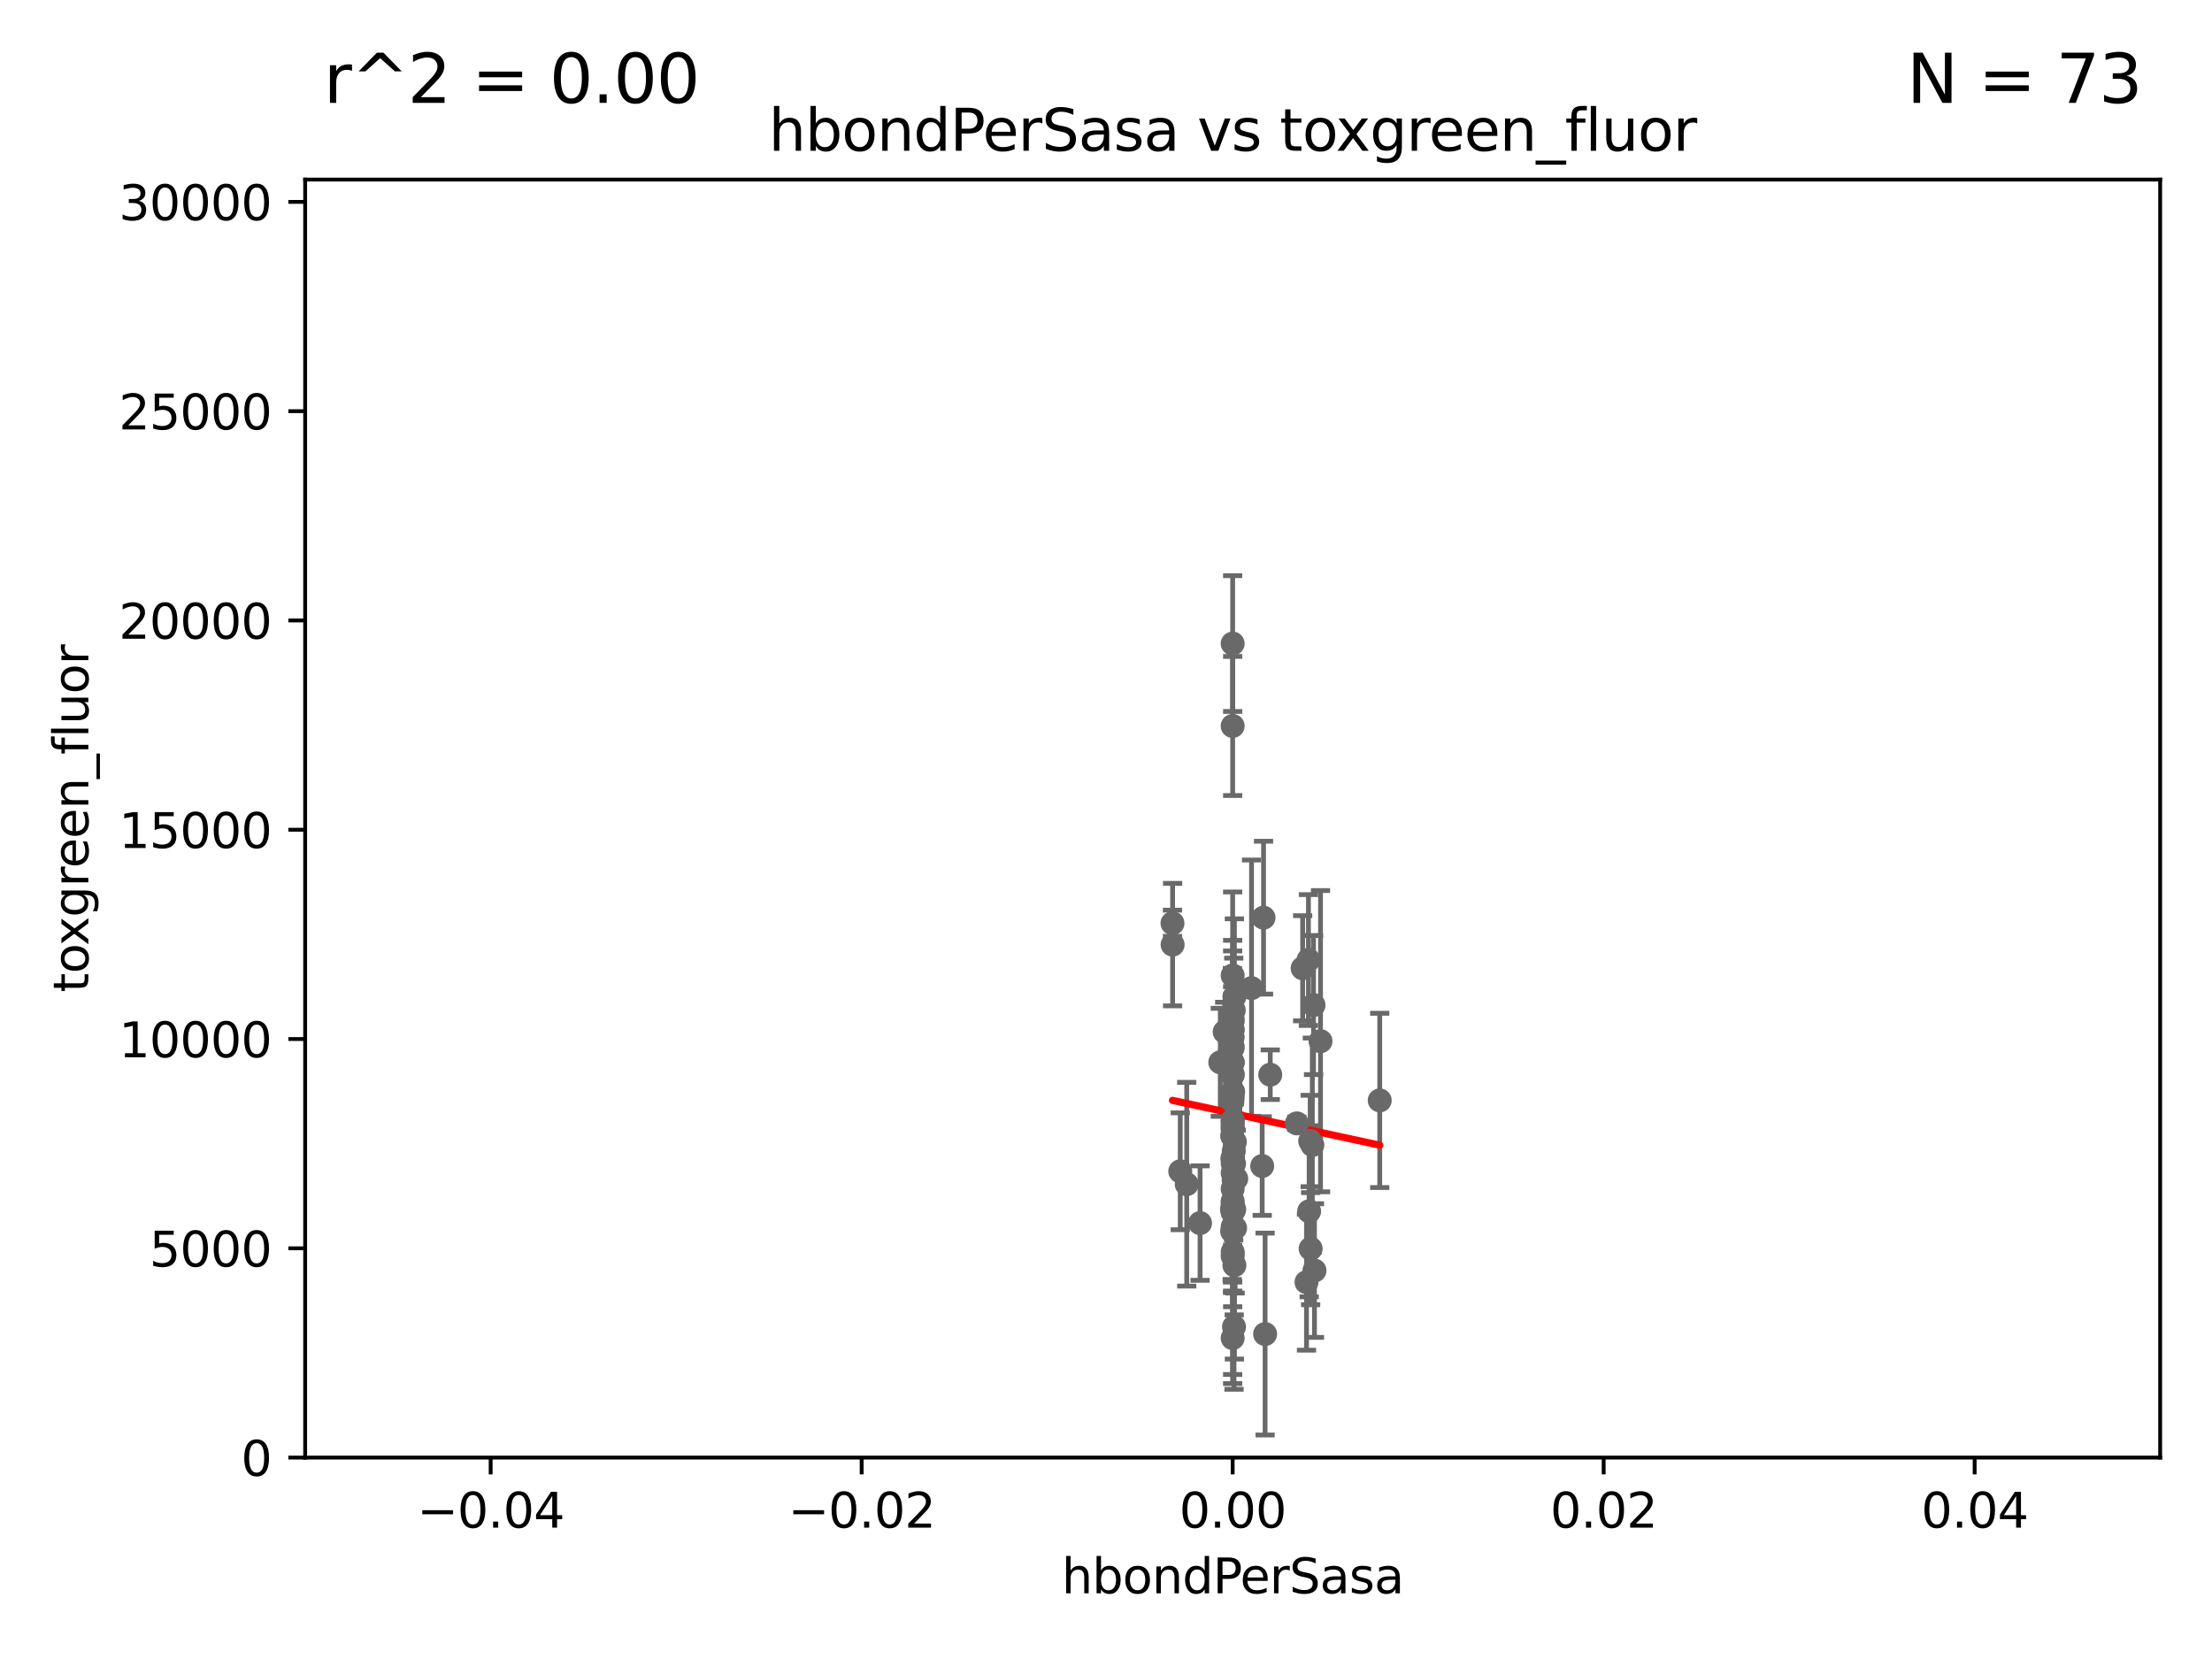 <?xml version="1.0" encoding="utf-8" standalone="no"?>
<!DOCTYPE svg PUBLIC "-//W3C//DTD SVG 1.1//EN"
  "http://www.w3.org/Graphics/SVG/1.1/DTD/svg11.dtd">
<svg xmlns:xlink="http://www.w3.org/1999/xlink" width="460.8pt" height="345.6pt" viewBox="0 0 460.8 345.6" xmlns="http://www.w3.org/2000/svg" version="1.1">
 <defs>
  <style type="text/css">*{stroke-linejoin: round; stroke-linecap: butt}</style>
 </defs>
 <g id="figure_1">
  <g id="patch_1">
   <path d="M 0 345.6 
L 460.8 345.6 
L 460.8 0 
L 0 0 
z
" style="fill: #ffffff"/>
  </g>
  <g id="axes_1">
   <g id="patch_2">
    <path d="M 63.571 303.64 
L 450 303.64 
L 450 37.411 
L 63.571 37.411 
z
" style="fill: #ffffff"/>
   </g>
   <g id="PathCollection_1">
    <defs>
     <path id="m7808842ff4" d="M 0 1.118 
C 0.297 1.118 0.581 1 0.791 0.791 
C 1 0.581 1.118 0.297 1.118 0 
C 1.118 -0.297 1 -0.581 0.791 -0.791 
C 0.581 -1 0.297 -1.118 0 -1.118 
C -0.297 -1.118 -0.581 -1 -0.791 -0.791 
C -1 -0.581 -1.118 -0.297 -1.118 0 
C -1.118 0.297 -1 0.581 -0.791 0.791 
C -0.581 1 -0.297 1.118 0 1.118 
z
" style="stroke: #696969"/>
    </defs>
    <g clip-path="url(#p52dd370d2d)">
     <use xlink:href="#m7808842ff4" x="256.786" y="151.232" style="fill: #696969; stroke: #696969"/>
     <use xlink:href="#m7808842ff4" x="256.786" y="203.203" style="fill: #696969; stroke: #696969"/>
     <use xlink:href="#m7808842ff4" x="256.786" y="134.069" style="fill: #696969; stroke: #696969"/>
     <use xlink:href="#m7808842ff4" x="256.786" y="218.294" style="fill: #696969; stroke: #696969"/>
     <use xlink:href="#m7808842ff4" x="254.208" y="221.302" style="fill: #696969; stroke: #696969"/>
     <use xlink:href="#m7808842ff4" x="255.12" y="214.955" style="fill: #696969; stroke: #696969"/>
     <use xlink:href="#m7808842ff4" x="244.277" y="196.785" style="fill: #696969; stroke: #696969"/>
     <use xlink:href="#m7808842ff4" x="256.759" y="217.949" style="fill: #696969; stroke: #696969"/>
     <use xlink:href="#m7808842ff4" x="257.295" y="255.822" style="fill: #696969; stroke: #696969"/>
     <use xlink:href="#m7808842ff4" x="260.717" y="205.847" style="fill: #696969; stroke: #696969"/>
     <use xlink:href="#m7808842ff4" x="262.938" y="242.906" style="fill: #696969; stroke: #696969"/>
     <use xlink:href="#m7808842ff4" x="247.216" y="246.695" style="fill: #696969; stroke: #696969"/>
     <use xlink:href="#m7808842ff4" x="256.786" y="244.335" style="fill: #696969; stroke: #696969"/>
     <use xlink:href="#m7808842ff4" x="256.786" y="223.943" style="fill: #696969; stroke: #696969"/>
     <use xlink:href="#m7808842ff4" x="272.571" y="199.99" style="fill: #696969; stroke: #696969"/>
     <use xlink:href="#m7808842ff4" x="256.786" y="223.744" style="fill: #696969; stroke: #696969"/>
     <use xlink:href="#m7808842ff4" x="256.786" y="241.295" style="fill: #696969; stroke: #696969"/>
     <use xlink:href="#m7808842ff4" x="256.786" y="250.242" style="fill: #696969; stroke: #696969"/>
     <use xlink:href="#m7808842ff4" x="275.089" y="216.898" style="fill: #696969; stroke: #696969"/>
     <use xlink:href="#m7808842ff4" x="271.367" y="201.708" style="fill: #696969; stroke: #696969"/>
     <use xlink:href="#m7808842ff4" x="256.786" y="241.153" style="fill: #696969; stroke: #696969"/>
     <use xlink:href="#m7808842ff4" x="256.786" y="234.252" style="fill: #696969; stroke: #696969"/>
     <use xlink:href="#m7808842ff4" x="257.144" y="207.655" style="fill: #696969; stroke: #696969"/>
     <use xlink:href="#m7808842ff4" x="263.544" y="277.908" style="fill: #696969; stroke: #696969"/>
     <use xlink:href="#m7808842ff4" x="244.248" y="192.325" style="fill: #696969; stroke: #696969"/>
     <use xlink:href="#m7808842ff4" x="257.01" y="210.46" style="fill: #696969; stroke: #696969"/>
     <use xlink:href="#m7808842ff4" x="245.868" y="244.005" style="fill: #696969; stroke: #696969"/>
     <use xlink:href="#m7808842ff4" x="256.786" y="234.837" style="fill: #696969; stroke: #696969"/>
     <use xlink:href="#m7808842ff4" x="256.786" y="233.626" style="fill: #696969; stroke: #696969"/>
     <use xlink:href="#m7808842ff4" x="272.932" y="237.687" style="fill: #696969; stroke: #696969"/>
     <use xlink:href="#m7808842ff4" x="256.786" y="221.274" style="fill: #696969; stroke: #696969"/>
     <use xlink:href="#m7808842ff4" x="256.786" y="255.569" style="fill: #696969; stroke: #696969"/>
     <use xlink:href="#m7808842ff4" x="256.786" y="233.389" style="fill: #696969; stroke: #696969"/>
     <use xlink:href="#m7808842ff4" x="257.241" y="237.867" style="fill: #696969; stroke: #696969"/>
     <use xlink:href="#m7808842ff4" x="257.07" y="242.431" style="fill: #696969; stroke: #696969"/>
     <use xlink:href="#m7808842ff4" x="273.384" y="238.528" style="fill: #696969; stroke: #696969"/>
     <use xlink:href="#m7808842ff4" x="272.719" y="252.334" style="fill: #696969; stroke: #696969"/>
     <use xlink:href="#m7808842ff4" x="257.53" y="245.538" style="fill: #696969; stroke: #696969"/>
     <use xlink:href="#m7808842ff4" x="249.994" y="254.792" style="fill: #696969; stroke: #696969"/>
     <use xlink:href="#m7808842ff4" x="256.786" y="261.676" style="fill: #696969; stroke: #696969"/>
     <use xlink:href="#m7808842ff4" x="256.786" y="228.568" style="fill: #696969; stroke: #696969"/>
     <use xlink:href="#m7808842ff4" x="256.729" y="229.372" style="fill: #696969; stroke: #696969"/>
     <use xlink:href="#m7808842ff4" x="256.786" y="235.214" style="fill: #696969; stroke: #696969"/>
     <use xlink:href="#m7808842ff4" x="273.632" y="209.37" style="fill: #696969; stroke: #696969"/>
     <use xlink:href="#m7808842ff4" x="256.786" y="252.559" style="fill: #696969; stroke: #696969"/>
     <use xlink:href="#m7808842ff4" x="273.031" y="260.121" style="fill: #696969; stroke: #696969"/>
     <use xlink:href="#m7808842ff4" x="256.786" y="250.734" style="fill: #696969; stroke: #696969"/>
     <use xlink:href="#m7808842ff4" x="270.152" y="234.023" style="fill: #696969; stroke: #696969"/>
     <use xlink:href="#m7808842ff4" x="263.217" y="191.167" style="fill: #696969; stroke: #696969"/>
     <use xlink:href="#m7808842ff4" x="287.423" y="229.236" style="fill: #696969; stroke: #696969"/>
     <use xlink:href="#m7808842ff4" x="257.113" y="251.951" style="fill: #696969; stroke: #696969"/>
     <use xlink:href="#m7808842ff4" x="256.681" y="236.641" style="fill: #696969; stroke: #696969"/>
     <use xlink:href="#m7808842ff4" x="264.617" y="223.883" style="fill: #696969; stroke: #696969"/>
     <use xlink:href="#m7808842ff4" x="256.641" y="251.882" style="fill: #696969; stroke: #696969"/>
     <use xlink:href="#m7808842ff4" x="256.786" y="241.561" style="fill: #696969; stroke: #696969"/>
     <use xlink:href="#m7808842ff4" x="256.786" y="212.307" style="fill: #696969; stroke: #696969"/>
     <use xlink:href="#m7808842ff4" x="257.025" y="239.775" style="fill: #696969; stroke: #696969"/>
     <use xlink:href="#m7808842ff4" x="256.676" y="256.495" style="fill: #696969; stroke: #696969"/>
     <use xlink:href="#m7808842ff4" x="256.786" y="216.068" style="fill: #696969; stroke: #696969"/>
     <use xlink:href="#m7808842ff4" x="256.886" y="227.421" style="fill: #696969; stroke: #696969"/>
     <use xlink:href="#m7808842ff4" x="256.786" y="260.808" style="fill: #696969; stroke: #696969"/>
     <use xlink:href="#m7808842ff4" x="256.786" y="242.321" style="fill: #696969; stroke: #696969"/>
     <use xlink:href="#m7808842ff4" x="256.786" y="214.428" style="fill: #696969; stroke: #696969"/>
     <use xlink:href="#m7808842ff4" x="257.146" y="263.581" style="fill: #696969; stroke: #696969"/>
     <use xlink:href="#m7808842ff4" x="272.168" y="267.095" style="fill: #696969; stroke: #696969"/>
     <use xlink:href="#m7808842ff4" x="256.632" y="228.822" style="fill: #696969; stroke: #696969"/>
     <use xlink:href="#m7808842ff4" x="273.829" y="264.679" style="fill: #696969; stroke: #696969"/>
     <use xlink:href="#m7808842ff4" x="256.996" y="245.814" style="fill: #696969; stroke: #696969"/>
     <use xlink:href="#m7808842ff4" x="256.786" y="221.4" style="fill: #696969; stroke: #696969"/>
     <use xlink:href="#m7808842ff4" x="256.786" y="212.745" style="fill: #696969; stroke: #696969"/>
     <use xlink:href="#m7808842ff4" x="256.786" y="278.747" style="fill: #696969; stroke: #696969"/>
     <use xlink:href="#m7808842ff4" x="257.068" y="276.403" style="fill: #696969; stroke: #696969"/>
     <use xlink:href="#m7808842ff4" x="256.786" y="247.657" style="fill: #696969; stroke: #696969"/>
    </g>
   </g>
   <g id="matplotlib.axis_1">
    <g id="xtick_1">
     <g id="line2d_1">
      <defs>
       <path id="m43ef8899cb" d="M 0 0 
L 0 3.5 
" style="stroke: #000000; stroke-width: 0.8"/>
      </defs>
      <g>
       <use xlink:href="#m43ef8899cb" x="102.214" y="303.64" style="stroke: #000000; stroke-width: 0.8"/>
      </g>
     </g>
     <g id="text_1">
      <!-- −0.04 -->
      <g transform="translate(86.891 318.238)scale(0.1 -0.1)">
       <defs>
        <path id="DejaVuSans-2212" d="M 678 2272 
L 4684 2272 
L 4684 1741 
L 678 1741 
L 678 2272 
z
" transform="scale(0.016)"/>
        <path id="DejaVuSans-30" d="M 2034 4250 
Q 1547 4250 1301 3770 
Q 1056 3291 1056 2328 
Q 1056 1369 1301 889 
Q 1547 409 2034 409 
Q 2525 409 2770 889 
Q 3016 1369 3016 2328 
Q 3016 3291 2770 3770 
Q 2525 4250 2034 4250 
z
M 2034 4750 
Q 2819 4750 3233 4129 
Q 3647 3509 3647 2328 
Q 3647 1150 3233 529 
Q 2819 -91 2034 -91 
Q 1250 -91 836 529 
Q 422 1150 422 2328 
Q 422 3509 836 4129 
Q 1250 4750 2034 4750 
z
" transform="scale(0.016)"/>
        <path id="DejaVuSans-2e" d="M 684 794 
L 1344 794 
L 1344 0 
L 684 0 
L 684 794 
z
" transform="scale(0.016)"/>
        <path id="DejaVuSans-34" d="M 2419 4116 
L 825 1625 
L 2419 1625 
L 2419 4116 
z
M 2253 4666 
L 3047 4666 
L 3047 1625 
L 3713 1625 
L 3713 1100 
L 3047 1100 
L 3047 0 
L 2419 0 
L 2419 1100 
L 313 1100 
L 313 1709 
L 2253 4666 
z
" transform="scale(0.016)"/>
       </defs>
       <use xlink:href="#DejaVuSans-2212"/>
       <use xlink:href="#DejaVuSans-30" x="83.789"/>
       <use xlink:href="#DejaVuSans-2e" x="147.412"/>
       <use xlink:href="#DejaVuSans-30" x="179.199"/>
       <use xlink:href="#DejaVuSans-34" x="242.822"/>
      </g>
     </g>
    </g>
    <g id="xtick_2">
     <g id="line2d_2">
      <g>
       <use xlink:href="#m43ef8899cb" x="179.5" y="303.64" style="stroke: #000000; stroke-width: 0.8"/>
      </g>
     </g>
     <g id="text_2">
      <!-- −0.02 -->
      <g transform="translate(164.177 318.238)scale(0.1 -0.1)">
       <defs>
        <path id="DejaVuSans-32" d="M 1228 531 
L 3431 531 
L 3431 0 
L 469 0 
L 469 531 
Q 828 903 1448 1529 
Q 2069 2156 2228 2338 
Q 2531 2678 2651 2914 
Q 2772 3150 2772 3378 
Q 2772 3750 2511 3984 
Q 2250 4219 1831 4219 
Q 1534 4219 1204 4116 
Q 875 4013 500 3803 
L 500 4441 
Q 881 4594 1212 4672 
Q 1544 4750 1819 4750 
Q 2544 4750 2975 4387 
Q 3406 4025 3406 3419 
Q 3406 3131 3298 2873 
Q 3191 2616 2906 2266 
Q 2828 2175 2409 1742 
Q 1991 1309 1228 531 
z
" transform="scale(0.016)"/>
       </defs>
       <use xlink:href="#DejaVuSans-2212"/>
       <use xlink:href="#DejaVuSans-30" x="83.789"/>
       <use xlink:href="#DejaVuSans-2e" x="147.412"/>
       <use xlink:href="#DejaVuSans-30" x="179.199"/>
       <use xlink:href="#DejaVuSans-32" x="242.822"/>
      </g>
     </g>
    </g>
    <g id="xtick_3">
     <g id="line2d_3">
      <g>
       <use xlink:href="#m43ef8899cb" x="256.786" y="303.64" style="stroke: #000000; stroke-width: 0.8"/>
      </g>
     </g>
     <g id="text_3">
      <!-- 0.00 -->
      <g transform="translate(245.653 318.238)scale(0.1 -0.1)">
       <use xlink:href="#DejaVuSans-30"/>
       <use xlink:href="#DejaVuSans-2e" x="63.623"/>
       <use xlink:href="#DejaVuSans-30" x="95.41"/>
       <use xlink:href="#DejaVuSans-30" x="159.033"/>
      </g>
     </g>
    </g>
    <g id="xtick_4">
     <g id="line2d_4">
      <g>
       <use xlink:href="#m43ef8899cb" x="334.071" y="303.64" style="stroke: #000000; stroke-width: 0.8"/>
      </g>
     </g>
     <g id="text_4">
      <!-- 0.02 -->
      <g transform="translate(322.939 318.238)scale(0.1 -0.1)">
       <use xlink:href="#DejaVuSans-30"/>
       <use xlink:href="#DejaVuSans-2e" x="63.623"/>
       <use xlink:href="#DejaVuSans-30" x="95.41"/>
       <use xlink:href="#DejaVuSans-32" x="159.033"/>
      </g>
     </g>
    </g>
    <g id="xtick_5">
     <g id="line2d_5">
      <g>
       <use xlink:href="#m43ef8899cb" x="411.357" y="303.64" style="stroke: #000000; stroke-width: 0.8"/>
      </g>
     </g>
     <g id="text_5">
      <!-- 0.04 -->
      <g transform="translate(400.224 318.238)scale(0.1 -0.1)">
       <use xlink:href="#DejaVuSans-30"/>
       <use xlink:href="#DejaVuSans-2e" x="63.623"/>
       <use xlink:href="#DejaVuSans-30" x="95.41"/>
       <use xlink:href="#DejaVuSans-34" x="159.033"/>
      </g>
     </g>
    </g>
    <g id="text_6">
     <!-- hbondPerSasa -->
     <g transform="translate(221.168 331.917)scale(0.1 -0.1)">
      <defs>
       <path id="DejaVuSans-68" d="M 3513 2113 
L 3513 0 
L 2938 0 
L 2938 2094 
Q 2938 2591 2744 2837 
Q 2550 3084 2163 3084 
Q 1697 3084 1428 2787 
Q 1159 2491 1159 1978 
L 1159 0 
L 581 0 
L 581 4863 
L 1159 4863 
L 1159 2956 
Q 1366 3272 1645 3428 
Q 1925 3584 2291 3584 
Q 2894 3584 3203 3211 
Q 3513 2838 3513 2113 
z
" transform="scale(0.016)"/>
       <path id="DejaVuSans-62" d="M 3116 1747 
Q 3116 2381 2855 2742 
Q 2594 3103 2138 3103 
Q 1681 3103 1420 2742 
Q 1159 2381 1159 1747 
Q 1159 1113 1420 752 
Q 1681 391 2138 391 
Q 2594 391 2855 752 
Q 3116 1113 3116 1747 
z
M 1159 2969 
Q 1341 3281 1617 3432 
Q 1894 3584 2278 3584 
Q 2916 3584 3314 3078 
Q 3713 2572 3713 1747 
Q 3713 922 3314 415 
Q 2916 -91 2278 -91 
Q 1894 -91 1617 61 
Q 1341 213 1159 525 
L 1159 0 
L 581 0 
L 581 4863 
L 1159 4863 
L 1159 2969 
z
" transform="scale(0.016)"/>
       <path id="DejaVuSans-6f" d="M 1959 3097 
Q 1497 3097 1228 2736 
Q 959 2375 959 1747 
Q 959 1119 1226 758 
Q 1494 397 1959 397 
Q 2419 397 2687 759 
Q 2956 1122 2956 1747 
Q 2956 2369 2687 2733 
Q 2419 3097 1959 3097 
z
M 1959 3584 
Q 2709 3584 3137 3096 
Q 3566 2609 3566 1747 
Q 3566 888 3137 398 
Q 2709 -91 1959 -91 
Q 1206 -91 779 398 
Q 353 888 353 1747 
Q 353 2609 779 3096 
Q 1206 3584 1959 3584 
z
" transform="scale(0.016)"/>
       <path id="DejaVuSans-6e" d="M 3513 2113 
L 3513 0 
L 2938 0 
L 2938 2094 
Q 2938 2591 2744 2837 
Q 2550 3084 2163 3084 
Q 1697 3084 1428 2787 
Q 1159 2491 1159 1978 
L 1159 0 
L 581 0 
L 581 3500 
L 1159 3500 
L 1159 2956 
Q 1366 3272 1645 3428 
Q 1925 3584 2291 3584 
Q 2894 3584 3203 3211 
Q 3513 2838 3513 2113 
z
" transform="scale(0.016)"/>
       <path id="DejaVuSans-64" d="M 2906 2969 
L 2906 4863 
L 3481 4863 
L 3481 0 
L 2906 0 
L 2906 525 
Q 2725 213 2448 61 
Q 2172 -91 1784 -91 
Q 1150 -91 751 415 
Q 353 922 353 1747 
Q 353 2572 751 3078 
Q 1150 3584 1784 3584 
Q 2172 3584 2448 3432 
Q 2725 3281 2906 2969 
z
M 947 1747 
Q 947 1113 1208 752 
Q 1469 391 1925 391 
Q 2381 391 2643 752 
Q 2906 1113 2906 1747 
Q 2906 2381 2643 2742 
Q 2381 3103 1925 3103 
Q 1469 3103 1208 2742 
Q 947 2381 947 1747 
z
" transform="scale(0.016)"/>
       <path id="DejaVuSans-50" d="M 1259 4147 
L 1259 2394 
L 2053 2394 
Q 2494 2394 2734 2622 
Q 2975 2850 2975 3272 
Q 2975 3691 2734 3919 
Q 2494 4147 2053 4147 
L 1259 4147 
z
M 628 4666 
L 2053 4666 
Q 2838 4666 3239 4311 
Q 3641 3956 3641 3272 
Q 3641 2581 3239 2228 
Q 2838 1875 2053 1875 
L 1259 1875 
L 1259 0 
L 628 0 
L 628 4666 
z
" transform="scale(0.016)"/>
       <path id="DejaVuSans-65" d="M 3597 1894 
L 3597 1613 
L 953 1613 
Q 991 1019 1311 708 
Q 1631 397 2203 397 
Q 2534 397 2845 478 
Q 3156 559 3463 722 
L 3463 178 
Q 3153 47 2828 -22 
Q 2503 -91 2169 -91 
Q 1331 -91 842 396 
Q 353 884 353 1716 
Q 353 2575 817 3079 
Q 1281 3584 2069 3584 
Q 2775 3584 3186 3129 
Q 3597 2675 3597 1894 
z
M 3022 2063 
Q 3016 2534 2758 2815 
Q 2500 3097 2075 3097 
Q 1594 3097 1305 2825 
Q 1016 2553 972 2059 
L 3022 2063 
z
" transform="scale(0.016)"/>
       <path id="DejaVuSans-72" d="M 2631 2963 
Q 2534 3019 2420 3045 
Q 2306 3072 2169 3072 
Q 1681 3072 1420 2755 
Q 1159 2438 1159 1844 
L 1159 0 
L 581 0 
L 581 3500 
L 1159 3500 
L 1159 2956 
Q 1341 3275 1631 3429 
Q 1922 3584 2338 3584 
Q 2397 3584 2469 3576 
Q 2541 3569 2628 3553 
L 2631 2963 
z
" transform="scale(0.016)"/>
       <path id="DejaVuSans-53" d="M 3425 4513 
L 3425 3897 
Q 3066 4069 2747 4153 
Q 2428 4238 2131 4238 
Q 1616 4238 1336 4038 
Q 1056 3838 1056 3469 
Q 1056 3159 1242 3001 
Q 1428 2844 1947 2747 
L 2328 2669 
Q 3034 2534 3370 2195 
Q 3706 1856 3706 1288 
Q 3706 609 3251 259 
Q 2797 -91 1919 -91 
Q 1588 -91 1214 -16 
Q 841 59 441 206 
L 441 856 
Q 825 641 1194 531 
Q 1563 422 1919 422 
Q 2459 422 2753 634 
Q 3047 847 3047 1241 
Q 3047 1584 2836 1778 
Q 2625 1972 2144 2069 
L 1759 2144 
Q 1053 2284 737 2584 
Q 422 2884 422 3419 
Q 422 4038 858 4394 
Q 1294 4750 2059 4750 
Q 2388 4750 2728 4690 
Q 3069 4631 3425 4513 
z
" transform="scale(0.016)"/>
       <path id="DejaVuSans-61" d="M 2194 1759 
Q 1497 1759 1228 1600 
Q 959 1441 959 1056 
Q 959 750 1161 570 
Q 1363 391 1709 391 
Q 2188 391 2477 730 
Q 2766 1069 2766 1631 
L 2766 1759 
L 2194 1759 
z
M 3341 1997 
L 3341 0 
L 2766 0 
L 2766 531 
Q 2569 213 2275 61 
Q 1981 -91 1556 -91 
Q 1019 -91 701 211 
Q 384 513 384 1019 
Q 384 1609 779 1909 
Q 1175 2209 1959 2209 
L 2766 2209 
L 2766 2266 
Q 2766 2663 2505 2880 
Q 2244 3097 1772 3097 
Q 1472 3097 1187 3025 
Q 903 2953 641 2809 
L 641 3341 
Q 956 3463 1253 3523 
Q 1550 3584 1831 3584 
Q 2591 3584 2966 3190 
Q 3341 2797 3341 1997 
z
" transform="scale(0.016)"/>
       <path id="DejaVuSans-73" d="M 2834 3397 
L 2834 2853 
Q 2591 2978 2328 3040 
Q 2066 3103 1784 3103 
Q 1356 3103 1142 2972 
Q 928 2841 928 2578 
Q 928 2378 1081 2264 
Q 1234 2150 1697 2047 
L 1894 2003 
Q 2506 1872 2764 1633 
Q 3022 1394 3022 966 
Q 3022 478 2636 193 
Q 2250 -91 1575 -91 
Q 1294 -91 989 -36 
Q 684 19 347 128 
L 347 722 
Q 666 556 975 473 
Q 1284 391 1588 391 
Q 1994 391 2212 530 
Q 2431 669 2431 922 
Q 2431 1156 2273 1281 
Q 2116 1406 1581 1522 
L 1381 1569 
Q 847 1681 609 1914 
Q 372 2147 372 2553 
Q 372 3047 722 3315 
Q 1072 3584 1716 3584 
Q 2034 3584 2315 3537 
Q 2597 3491 2834 3397 
z
" transform="scale(0.016)"/>
      </defs>
      <use xlink:href="#DejaVuSans-68"/>
      <use xlink:href="#DejaVuSans-62" x="63.379"/>
      <use xlink:href="#DejaVuSans-6f" x="126.855"/>
      <use xlink:href="#DejaVuSans-6e" x="188.037"/>
      <use xlink:href="#DejaVuSans-64" x="251.416"/>
      <use xlink:href="#DejaVuSans-50" x="314.893"/>
      <use xlink:href="#DejaVuSans-65" x="371.57"/>
      <use xlink:href="#DejaVuSans-72" x="433.094"/>
      <use xlink:href="#DejaVuSans-53" x="474.207"/>
      <use xlink:href="#DejaVuSans-61" x="537.684"/>
      <use xlink:href="#DejaVuSans-73" x="598.963"/>
      <use xlink:href="#DejaVuSans-61" x="651.062"/>
     </g>
    </g>
   </g>
   <g id="matplotlib.axis_2">
    <g id="ytick_1">
     <g id="line2d_6">
      <defs>
       <path id="m00a1dfbdd5" d="M 0 0 
L -3.5 0 
" style="stroke: #000000; stroke-width: 0.8"/>
      </defs>
      <g>
       <use xlink:href="#m00a1dfbdd5" x="63.571" y="303.64" style="stroke: #000000; stroke-width: 0.8"/>
      </g>
     </g>
     <g id="text_7">
      <!-- 0 -->
      <g transform="translate(50.209 307.439)scale(0.1 -0.1)">
       <use xlink:href="#DejaVuSans-30"/>
      </g>
     </g>
    </g>
    <g id="ytick_2">
     <g id="line2d_7">
      <g>
       <use xlink:href="#m00a1dfbdd5" x="63.571" y="260.043" style="stroke: #000000; stroke-width: 0.8"/>
      </g>
     </g>
     <g id="text_8">
      <!-- 5000 -->
      <g transform="translate(31.121 263.843)scale(0.1 -0.1)">
       <defs>
        <path id="DejaVuSans-35" d="M 691 4666 
L 3169 4666 
L 3169 4134 
L 1269 4134 
L 1269 2991 
Q 1406 3038 1543 3061 
Q 1681 3084 1819 3084 
Q 2600 3084 3056 2656 
Q 3513 2228 3513 1497 
Q 3513 744 3044 326 
Q 2575 -91 1722 -91 
Q 1428 -91 1123 -41 
Q 819 9 494 109 
L 494 744 
Q 775 591 1075 516 
Q 1375 441 1709 441 
Q 2250 441 2565 725 
Q 2881 1009 2881 1497 
Q 2881 1984 2565 2268 
Q 2250 2553 1709 2553 
Q 1456 2553 1204 2497 
Q 953 2441 691 2322 
L 691 4666 
z
" transform="scale(0.016)"/>
       </defs>
       <use xlink:href="#DejaVuSans-35"/>
       <use xlink:href="#DejaVuSans-30" x="63.623"/>
       <use xlink:href="#DejaVuSans-30" x="127.246"/>
       <use xlink:href="#DejaVuSans-30" x="190.869"/>
      </g>
     </g>
    </g>
    <g id="ytick_3">
     <g id="line2d_8">
      <g>
       <use xlink:href="#m00a1dfbdd5" x="63.571" y="216.447" style="stroke: #000000; stroke-width: 0.8"/>
      </g>
     </g>
     <g id="text_9">
      <!-- 10000 -->
      <g transform="translate(24.759 220.246)scale(0.1 -0.1)">
       <defs>
        <path id="DejaVuSans-31" d="M 794 531 
L 1825 531 
L 1825 4091 
L 703 3866 
L 703 4441 
L 1819 4666 
L 2450 4666 
L 2450 531 
L 3481 531 
L 3481 0 
L 794 0 
L 794 531 
z
" transform="scale(0.016)"/>
       </defs>
       <use xlink:href="#DejaVuSans-31"/>
       <use xlink:href="#DejaVuSans-30" x="63.623"/>
       <use xlink:href="#DejaVuSans-30" x="127.246"/>
       <use xlink:href="#DejaVuSans-30" x="190.869"/>
       <use xlink:href="#DejaVuSans-30" x="254.492"/>
      </g>
     </g>
    </g>
    <g id="ytick_4">
     <g id="line2d_9">
      <g>
       <use xlink:href="#m00a1dfbdd5" x="63.571" y="172.85" style="stroke: #000000; stroke-width: 0.8"/>
      </g>
     </g>
     <g id="text_10">
      <!-- 15000 -->
      <g transform="translate(24.759 176.649)scale(0.1 -0.1)">
       <use xlink:href="#DejaVuSans-31"/>
       <use xlink:href="#DejaVuSans-35" x="63.623"/>
       <use xlink:href="#DejaVuSans-30" x="127.246"/>
       <use xlink:href="#DejaVuSans-30" x="190.869"/>
       <use xlink:href="#DejaVuSans-30" x="254.492"/>
      </g>
     </g>
    </g>
    <g id="ytick_5">
     <g id="line2d_10">
      <g>
       <use xlink:href="#m00a1dfbdd5" x="63.571" y="129.254" style="stroke: #000000; stroke-width: 0.8"/>
      </g>
     </g>
     <g id="text_11">
      <!-- 20000 -->
      <g transform="translate(24.759 133.053)scale(0.1 -0.1)">
       <use xlink:href="#DejaVuSans-32"/>
       <use xlink:href="#DejaVuSans-30" x="63.623"/>
       <use xlink:href="#DejaVuSans-30" x="127.246"/>
       <use xlink:href="#DejaVuSans-30" x="190.869"/>
       <use xlink:href="#DejaVuSans-30" x="254.492"/>
      </g>
     </g>
    </g>
    <g id="ytick_6">
     <g id="line2d_11">
      <g>
       <use xlink:href="#m00a1dfbdd5" x="63.571" y="85.657" style="stroke: #000000; stroke-width: 0.8"/>
      </g>
     </g>
     <g id="text_12">
      <!-- 25000 -->
      <g transform="translate(24.759 89.456)scale(0.1 -0.1)">
       <use xlink:href="#DejaVuSans-32"/>
       <use xlink:href="#DejaVuSans-35" x="63.623"/>
       <use xlink:href="#DejaVuSans-30" x="127.246"/>
       <use xlink:href="#DejaVuSans-30" x="190.869"/>
       <use xlink:href="#DejaVuSans-30" x="254.492"/>
      </g>
     </g>
    </g>
    <g id="ytick_7">
     <g id="line2d_12">
      <g>
       <use xlink:href="#m00a1dfbdd5" x="63.571" y="42.06" style="stroke: #000000; stroke-width: 0.8"/>
      </g>
     </g>
     <g id="text_13">
      <!-- 30000 -->
      <g transform="translate(24.759 45.86)scale(0.1 -0.1)">
       <defs>
        <path id="DejaVuSans-33" d="M 2597 2516 
Q 3050 2419 3304 2112 
Q 3559 1806 3559 1356 
Q 3559 666 3084 287 
Q 2609 -91 1734 -91 
Q 1441 -91 1130 -33 
Q 819 25 488 141 
L 488 750 
Q 750 597 1062 519 
Q 1375 441 1716 441 
Q 2309 441 2620 675 
Q 2931 909 2931 1356 
Q 2931 1769 2642 2001 
Q 2353 2234 1838 2234 
L 1294 2234 
L 1294 2753 
L 1863 2753 
Q 2328 2753 2575 2939 
Q 2822 3125 2822 3475 
Q 2822 3834 2567 4026 
Q 2313 4219 1838 4219 
Q 1578 4219 1281 4162 
Q 984 4106 628 3988 
L 628 4550 
Q 988 4650 1302 4700 
Q 1616 4750 1894 4750 
Q 2613 4750 3031 4423 
Q 3450 4097 3450 3541 
Q 3450 3153 3228 2886 
Q 3006 2619 2597 2516 
z
" transform="scale(0.016)"/>
       </defs>
       <use xlink:href="#DejaVuSans-33"/>
       <use xlink:href="#DejaVuSans-30" x="63.623"/>
       <use xlink:href="#DejaVuSans-30" x="127.246"/>
       <use xlink:href="#DejaVuSans-30" x="190.869"/>
       <use xlink:href="#DejaVuSans-30" x="254.492"/>
      </g>
     </g>
    </g>
    <g id="text_14">
     <!-- toxgreen_fluor -->
     <g transform="translate(18.401 206.72)rotate(-90)scale(0.1 -0.1)">
      <defs>
       <path id="DejaVuSans-74" d="M 1172 4494 
L 1172 3500 
L 2356 3500 
L 2356 3053 
L 1172 3053 
L 1172 1153 
Q 1172 725 1289 603 
Q 1406 481 1766 481 
L 2356 481 
L 2356 0 
L 1766 0 
Q 1100 0 847 248 
Q 594 497 594 1153 
L 594 3053 
L 172 3053 
L 172 3500 
L 594 3500 
L 594 4494 
L 1172 4494 
z
" transform="scale(0.016)"/>
       <path id="DejaVuSans-78" d="M 3513 3500 
L 2247 1797 
L 3578 0 
L 2900 0 
L 1881 1375 
L 863 0 
L 184 0 
L 1544 1831 
L 300 3500 
L 978 3500 
L 1906 2253 
L 2834 3500 
L 3513 3500 
z
" transform="scale(0.016)"/>
       <path id="DejaVuSans-67" d="M 2906 1791 
Q 2906 2416 2648 2759 
Q 2391 3103 1925 3103 
Q 1463 3103 1205 2759 
Q 947 2416 947 1791 
Q 947 1169 1205 825 
Q 1463 481 1925 481 
Q 2391 481 2648 825 
Q 2906 1169 2906 1791 
z
M 3481 434 
Q 3481 -459 3084 -895 
Q 2688 -1331 1869 -1331 
Q 1566 -1331 1297 -1286 
Q 1028 -1241 775 -1147 
L 775 -588 
Q 1028 -725 1275 -790 
Q 1522 -856 1778 -856 
Q 2344 -856 2625 -561 
Q 2906 -266 2906 331 
L 2906 616 
Q 2728 306 2450 153 
Q 2172 0 1784 0 
Q 1141 0 747 490 
Q 353 981 353 1791 
Q 353 2603 747 3093 
Q 1141 3584 1784 3584 
Q 2172 3584 2450 3431 
Q 2728 3278 2906 2969 
L 2906 3500 
L 3481 3500 
L 3481 434 
z
" transform="scale(0.016)"/>
       <path id="DejaVuSans-5f" d="M 3263 -1063 
L 3263 -1509 
L -63 -1509 
L -63 -1063 
L 3263 -1063 
z
" transform="scale(0.016)"/>
       <path id="DejaVuSans-66" d="M 2375 4863 
L 2375 4384 
L 1825 4384 
Q 1516 4384 1395 4259 
Q 1275 4134 1275 3809 
L 1275 3500 
L 2222 3500 
L 2222 3053 
L 1275 3053 
L 1275 0 
L 697 0 
L 697 3053 
L 147 3053 
L 147 3500 
L 697 3500 
L 697 3744 
Q 697 4328 969 4595 
Q 1241 4863 1831 4863 
L 2375 4863 
z
" transform="scale(0.016)"/>
       <path id="DejaVuSans-6c" d="M 603 4863 
L 1178 4863 
L 1178 0 
L 603 0 
L 603 4863 
z
" transform="scale(0.016)"/>
       <path id="DejaVuSans-75" d="M 544 1381 
L 544 3500 
L 1119 3500 
L 1119 1403 
Q 1119 906 1312 657 
Q 1506 409 1894 409 
Q 2359 409 2629 706 
Q 2900 1003 2900 1516 
L 2900 3500 
L 3475 3500 
L 3475 0 
L 2900 0 
L 2900 538 
Q 2691 219 2414 64 
Q 2138 -91 1772 -91 
Q 1169 -91 856 284 
Q 544 659 544 1381 
z
M 1991 3584 
L 1991 3584 
z
" transform="scale(0.016)"/>
      </defs>
      <use xlink:href="#DejaVuSans-74"/>
      <use xlink:href="#DejaVuSans-6f" x="39.209"/>
      <use xlink:href="#DejaVuSans-78" x="97.266"/>
      <use xlink:href="#DejaVuSans-67" x="156.445"/>
      <use xlink:href="#DejaVuSans-72" x="219.922"/>
      <use xlink:href="#DejaVuSans-65" x="258.785"/>
      <use xlink:href="#DejaVuSans-65" x="320.309"/>
      <use xlink:href="#DejaVuSans-6e" x="381.832"/>
      <use xlink:href="#DejaVuSans-5f" x="445.211"/>
      <use xlink:href="#DejaVuSans-66" x="495.211"/>
      <use xlink:href="#DejaVuSans-6c" x="530.416"/>
      <use xlink:href="#DejaVuSans-75" x="558.199"/>
      <use xlink:href="#DejaVuSans-6f" x="621.578"/>
      <use xlink:href="#DejaVuSans-72" x="682.76"/>
     </g>
    </g>
   </g>
   <g id="LineCollection_1">
    <path d="M 256.786 165.72 
L 256.786 136.745 
" clip-path="url(#p52dd370d2d)" style="fill: none; stroke: #696969"/>
    <path d="M 256.786 220.591 
L 256.786 185.816 
" clip-path="url(#p52dd370d2d)" style="fill: none; stroke: #696969"/>
    <path d="M 256.786 148.213 
L 256.786 119.925 
" clip-path="url(#p52dd370d2d)" style="fill: none; stroke: #696969"/>
    <path d="M 256.786 224.621 
L 256.786 211.966 
" clip-path="url(#p52dd370d2d)" style="fill: none; stroke: #696969"/>
    <path d="M 254.208 232.555 
L 254.208 210.049 
" clip-path="url(#p52dd370d2d)" style="fill: none; stroke: #696969"/>
    <path d="M 255.12 221.124 
L 255.12 208.785 
" clip-path="url(#p52dd370d2d)" style="fill: none; stroke: #696969"/>
    <path d="M 244.277 209.542 
L 244.277 184.027 
" clip-path="url(#p52dd370d2d)" style="fill: none; stroke: #696969"/>
    <path d="M 256.759 224.516 
L 256.759 211.383 
" clip-path="url(#p52dd370d2d)" style="fill: none; stroke: #696969"/>
    <path d="M 257.295 269.365 
L 257.295 242.279 
" clip-path="url(#p52dd370d2d)" style="fill: none; stroke: #696969"/>
    <path d="M 260.717 232.545 
L 260.717 179.149 
" clip-path="url(#p52dd370d2d)" style="fill: none; stroke: #696969"/>
    <path d="M 262.938 253.184 
L 262.938 232.627 
" clip-path="url(#p52dd370d2d)" style="fill: none; stroke: #696969"/>
    <path d="M 247.216 267.917 
L 247.216 225.473 
" clip-path="url(#p52dd370d2d)" style="fill: none; stroke: #696969"/>
    <path d="M 256.786 262.277 
L 256.786 226.392 
" clip-path="url(#p52dd370d2d)" style="fill: none; stroke: #696969"/>
    <path d="M 256.786 242.352 
L 256.786 205.534 
" clip-path="url(#p52dd370d2d)" style="fill: none; stroke: #696969"/>
    <path d="M 272.571 213.616 
L 272.571 186.363 
" clip-path="url(#p52dd370d2d)" style="fill: none; stroke: #696969"/>
    <path d="M 256.786 229.038 
L 256.786 218.449 
" clip-path="url(#p52dd370d2d)" style="fill: none; stroke: #696969"/>
    <path d="M 256.786 251.493 
L 256.786 231.098 
" clip-path="url(#p52dd370d2d)" style="fill: none; stroke: #696969"/>
    <path d="M 256.786 266.954 
L 256.786 233.53 
" clip-path="url(#p52dd370d2d)" style="fill: none; stroke: #696969"/>
    <path d="M 275.089 248.274 
L 275.089 185.521 
" clip-path="url(#p52dd370d2d)" style="fill: none; stroke: #696969"/>
    <path d="M 271.367 212.666 
L 271.367 190.751 
" clip-path="url(#p52dd370d2d)" style="fill: none; stroke: #696969"/>
    <path d="M 256.786 243.272 
L 256.786 239.033 
" clip-path="url(#p52dd370d2d)" style="fill: none; stroke: #696969"/>
    <path d="M 256.786 244.915 
L 256.786 223.588 
" clip-path="url(#p52dd370d2d)" style="fill: none; stroke: #696969"/>
    <path d="M 257.144 223.905 
L 257.144 191.406 
" clip-path="url(#p52dd370d2d)" style="fill: none; stroke: #696969"/>
    <path d="M 263.544 298.938 
L 263.544 256.877 
" clip-path="url(#p52dd370d2d)" style="fill: none; stroke: #696969"/>
    <path d="M 244.248 195.051 
L 244.248 189.598 
" clip-path="url(#p52dd370d2d)" style="fill: none; stroke: #696969"/>
    <path d="M 257.01 221.321 
L 257.01 199.599 
" clip-path="url(#p52dd370d2d)" style="fill: none; stroke: #696969"/>
    <path d="M 245.868 256.178 
L 245.868 231.832 
" clip-path="url(#p52dd370d2d)" style="fill: none; stroke: #696969"/>
    <path d="M 256.786 238.475 
L 256.786 231.198 
" clip-path="url(#p52dd370d2d)" style="fill: none; stroke: #696969"/>
    <path d="M 256.786 241.597 
L 256.786 225.655 
" clip-path="url(#p52dd370d2d)" style="fill: none; stroke: #696969"/>
    <path d="M 272.932 247.204 
L 272.932 228.17 
" clip-path="url(#p52dd370d2d)" style="fill: none; stroke: #696969"/>
    <path d="M 256.786 229.502 
L 256.786 213.047 
" clip-path="url(#p52dd370d2d)" style="fill: none; stroke: #696969"/>
    <path d="M 256.786 272.217 
L 256.786 238.921 
" clip-path="url(#p52dd370d2d)" style="fill: none; stroke: #696969"/>
    <path d="M 256.786 242.983 
L 256.786 223.794 
" clip-path="url(#p52dd370d2d)" style="fill: none; stroke: #696969"/>
    <path d="M 257.241 261.062 
L 257.241 214.671 
" clip-path="url(#p52dd370d2d)" style="fill: none; stroke: #696969"/>
    <path d="M 257.07 252.773 
L 257.07 232.089 
" clip-path="url(#p52dd370d2d)" style="fill: none; stroke: #696969"/>
    <path d="M 273.384 260.814 
L 273.384 216.242 
" clip-path="url(#p52dd370d2d)" style="fill: none; stroke: #696969"/>
    <path d="M 272.719 270.16 
L 272.719 234.508 
" clip-path="url(#p52dd370d2d)" style="fill: none; stroke: #696969"/>
    <path d="M 257.53 255.645 
L 257.53 235.43 
" clip-path="url(#p52dd370d2d)" style="fill: none; stroke: #696969"/>
    <path d="M 249.994 266.71 
L 249.994 242.874 
" clip-path="url(#p52dd370d2d)" style="fill: none; stroke: #696969"/>
    <path d="M 256.786 268.948 
L 256.786 254.405 
" clip-path="url(#p52dd370d2d)" style="fill: none; stroke: #696969"/>
    <path d="M 256.786 237.501 
L 256.786 219.635 
" clip-path="url(#p52dd370d2d)" style="fill: none; stroke: #696969"/>
    <path d="M 256.729 257.003 
L 256.729 201.741 
" clip-path="url(#p52dd370d2d)" style="fill: none; stroke: #696969"/>
    <path d="M 256.786 241.694 
L 256.786 228.733 
" clip-path="url(#p52dd370d2d)" style="fill: none; stroke: #696969"/>
    <path d="M 273.632 223.856 
L 273.632 194.884 
" clip-path="url(#p52dd370d2d)" style="fill: none; stroke: #696969"/>
    <path d="M 256.786 259.379 
L 256.786 245.738 
" clip-path="url(#p52dd370d2d)" style="fill: none; stroke: #696969"/>
    <path d="M 273.031 271.799 
L 273.031 248.442 
" clip-path="url(#p52dd370d2d)" style="fill: none; stroke: #696969"/>
    <path d="M 256.786 257.548 
L 256.786 243.919 
" clip-path="url(#p52dd370d2d)" style="fill: none; stroke: #696969"/>
    <path d="M 270.152 235.336 
L 270.152 232.709 
" clip-path="url(#p52dd370d2d)" style="fill: none; stroke: #696969"/>
    <path d="M 263.217 207.089 
L 263.217 175.245 
" clip-path="url(#p52dd370d2d)" style="fill: none; stroke: #696969"/>
    <path d="M 287.423 247.391 
L 287.423 211.082 
" clip-path="url(#p52dd370d2d)" style="fill: none; stroke: #696969"/>
    <path d="M 257.113 273.913 
L 257.113 229.99 
" clip-path="url(#p52dd370d2d)" style="fill: none; stroke: #696969"/>
    <path d="M 256.681 242.386 
L 256.681 230.896 
" clip-path="url(#p52dd370d2d)" style="fill: none; stroke: #696969"/>
    <path d="M 264.617 229.052 
L 264.617 218.713 
" clip-path="url(#p52dd370d2d)" style="fill: none; stroke: #696969"/>
    <path d="M 256.641 257.441 
L 256.641 246.323 
" clip-path="url(#p52dd370d2d)" style="fill: none; stroke: #696969"/>
    <path d="M 256.786 245.512 
L 256.786 237.609 
" clip-path="url(#p52dd370d2d)" style="fill: none; stroke: #696969"/>
    <path d="M 256.786 226.514 
L 256.786 198.101 
" clip-path="url(#p52dd370d2d)" style="fill: none; stroke: #696969"/>
    <path d="M 257.025 255.636 
L 257.025 223.914 
" clip-path="url(#p52dd370d2d)" style="fill: none; stroke: #696969"/>
    <path d="M 256.676 266.531 
L 256.676 246.459 
" clip-path="url(#p52dd370d2d)" style="fill: none; stroke: #696969"/>
    <path d="M 256.786 224.947 
L 256.786 207.189 
" clip-path="url(#p52dd370d2d)" style="fill: none; stroke: #696969"/>
    <path d="M 256.886 236.859 
L 256.886 217.984 
" clip-path="url(#p52dd370d2d)" style="fill: none; stroke: #696969"/>
    <path d="M 256.786 286.329 
L 256.786 235.287 
" clip-path="url(#p52dd370d2d)" style="fill: none; stroke: #696969"/>
    <path d="M 256.786 267.083 
L 256.786 217.558 
" clip-path="url(#p52dd370d2d)" style="fill: none; stroke: #696969"/>
    <path d="M 256.786 216.944 
L 256.786 211.911 
" clip-path="url(#p52dd370d2d)" style="fill: none; stroke: #696969"/>
    <path d="M 257.146 283.115 
L 257.146 244.048 
" clip-path="url(#p52dd370d2d)" style="fill: none; stroke: #696969"/>
    <path d="M 272.168 281.265 
L 272.168 252.925 
" clip-path="url(#p52dd370d2d)" style="fill: none; stroke: #696969"/>
    <path d="M 256.632 236.755 
L 256.632 220.889 
" clip-path="url(#p52dd370d2d)" style="fill: none; stroke: #696969"/>
    <path d="M 273.829 278.599 
L 273.829 250.76 
" clip-path="url(#p52dd370d2d)" style="fill: none; stroke: #696969"/>
    <path d="M 256.996 258.298 
L 256.996 233.329 
" clip-path="url(#p52dd370d2d)" style="fill: none; stroke: #696969"/>
    <path d="M 256.786 225.014 
L 256.786 217.786 
" clip-path="url(#p52dd370d2d)" style="fill: none; stroke: #696969"/>
    <path d="M 256.786 229.604 
L 256.786 195.886 
" clip-path="url(#p52dd370d2d)" style="fill: none; stroke: #696969"/>
    <path d="M 256.786 288.219 
L 256.786 269.274 
" clip-path="url(#p52dd370d2d)" style="fill: none; stroke: #696969"/>
    <path d="M 257.068 289.411 
L 257.068 263.394 
" clip-path="url(#p52dd370d2d)" style="fill: none; stroke: #696969"/>
    <path d="M 256.786 250.735 
L 256.786 244.579 
" clip-path="url(#p52dd370d2d)" style="fill: none; stroke: #696969"/>
   </g>
   <g id="line2d_13">
    <defs>
     <path id="m1fccb3d952" d="M 2 0 
L -2 -0 
" style="stroke: #696969"/>
    </defs>
    <g clip-path="url(#p52dd370d2d)">
     <use xlink:href="#m1fccb3d952" x="256.786" y="165.72" style="fill: #696969; stroke: #696969"/>
     <use xlink:href="#m1fccb3d952" x="256.786" y="220.591" style="fill: #696969; stroke: #696969"/>
     <use xlink:href="#m1fccb3d952" x="256.786" y="148.213" style="fill: #696969; stroke: #696969"/>
     <use xlink:href="#m1fccb3d952" x="256.786" y="224.621" style="fill: #696969; stroke: #696969"/>
     <use xlink:href="#m1fccb3d952" x="254.208" y="232.555" style="fill: #696969; stroke: #696969"/>
     <use xlink:href="#m1fccb3d952" x="255.12" y="221.124" style="fill: #696969; stroke: #696969"/>
     <use xlink:href="#m1fccb3d952" x="244.277" y="209.542" style="fill: #696969; stroke: #696969"/>
     <use xlink:href="#m1fccb3d952" x="256.759" y="224.516" style="fill: #696969; stroke: #696969"/>
     <use xlink:href="#m1fccb3d952" x="257.295" y="269.365" style="fill: #696969; stroke: #696969"/>
     <use xlink:href="#m1fccb3d952" x="260.717" y="232.545" style="fill: #696969; stroke: #696969"/>
     <use xlink:href="#m1fccb3d952" x="262.938" y="253.184" style="fill: #696969; stroke: #696969"/>
     <use xlink:href="#m1fccb3d952" x="247.216" y="267.917" style="fill: #696969; stroke: #696969"/>
     <use xlink:href="#m1fccb3d952" x="256.786" y="262.277" style="fill: #696969; stroke: #696969"/>
     <use xlink:href="#m1fccb3d952" x="256.786" y="242.352" style="fill: #696969; stroke: #696969"/>
     <use xlink:href="#m1fccb3d952" x="272.571" y="213.616" style="fill: #696969; stroke: #696969"/>
     <use xlink:href="#m1fccb3d952" x="256.786" y="229.038" style="fill: #696969; stroke: #696969"/>
     <use xlink:href="#m1fccb3d952" x="256.786" y="251.493" style="fill: #696969; stroke: #696969"/>
     <use xlink:href="#m1fccb3d952" x="256.786" y="266.954" style="fill: #696969; stroke: #696969"/>
     <use xlink:href="#m1fccb3d952" x="275.089" y="248.274" style="fill: #696969; stroke: #696969"/>
     <use xlink:href="#m1fccb3d952" x="271.367" y="212.666" style="fill: #696969; stroke: #696969"/>
     <use xlink:href="#m1fccb3d952" x="256.786" y="243.272" style="fill: #696969; stroke: #696969"/>
     <use xlink:href="#m1fccb3d952" x="256.786" y="244.915" style="fill: #696969; stroke: #696969"/>
     <use xlink:href="#m1fccb3d952" x="257.144" y="223.905" style="fill: #696969; stroke: #696969"/>
     <use xlink:href="#m1fccb3d952" x="263.544" y="298.938" style="fill: #696969; stroke: #696969"/>
     <use xlink:href="#m1fccb3d952" x="244.248" y="195.051" style="fill: #696969; stroke: #696969"/>
     <use xlink:href="#m1fccb3d952" x="257.01" y="221.321" style="fill: #696969; stroke: #696969"/>
     <use xlink:href="#m1fccb3d952" x="245.868" y="256.178" style="fill: #696969; stroke: #696969"/>
     <use xlink:href="#m1fccb3d952" x="256.786" y="238.475" style="fill: #696969; stroke: #696969"/>
     <use xlink:href="#m1fccb3d952" x="256.786" y="241.597" style="fill: #696969; stroke: #696969"/>
     <use xlink:href="#m1fccb3d952" x="272.932" y="247.204" style="fill: #696969; stroke: #696969"/>
     <use xlink:href="#m1fccb3d952" x="256.786" y="229.502" style="fill: #696969; stroke: #696969"/>
     <use xlink:href="#m1fccb3d952" x="256.786" y="272.217" style="fill: #696969; stroke: #696969"/>
     <use xlink:href="#m1fccb3d952" x="256.786" y="242.983" style="fill: #696969; stroke: #696969"/>
     <use xlink:href="#m1fccb3d952" x="257.241" y="261.062" style="fill: #696969; stroke: #696969"/>
     <use xlink:href="#m1fccb3d952" x="257.07" y="252.773" style="fill: #696969; stroke: #696969"/>
     <use xlink:href="#m1fccb3d952" x="273.384" y="260.814" style="fill: #696969; stroke: #696969"/>
     <use xlink:href="#m1fccb3d952" x="272.719" y="270.16" style="fill: #696969; stroke: #696969"/>
     <use xlink:href="#m1fccb3d952" x="257.53" y="255.645" style="fill: #696969; stroke: #696969"/>
     <use xlink:href="#m1fccb3d952" x="249.994" y="266.71" style="fill: #696969; stroke: #696969"/>
     <use xlink:href="#m1fccb3d952" x="256.786" y="268.948" style="fill: #696969; stroke: #696969"/>
     <use xlink:href="#m1fccb3d952" x="256.786" y="237.501" style="fill: #696969; stroke: #696969"/>
     <use xlink:href="#m1fccb3d952" x="256.729" y="257.003" style="fill: #696969; stroke: #696969"/>
     <use xlink:href="#m1fccb3d952" x="256.786" y="241.694" style="fill: #696969; stroke: #696969"/>
     <use xlink:href="#m1fccb3d952" x="273.632" y="223.856" style="fill: #696969; stroke: #696969"/>
     <use xlink:href="#m1fccb3d952" x="256.786" y="259.379" style="fill: #696969; stroke: #696969"/>
     <use xlink:href="#m1fccb3d952" x="273.031" y="271.799" style="fill: #696969; stroke: #696969"/>
     <use xlink:href="#m1fccb3d952" x="256.786" y="257.548" style="fill: #696969; stroke: #696969"/>
     <use xlink:href="#m1fccb3d952" x="270.152" y="235.336" style="fill: #696969; stroke: #696969"/>
     <use xlink:href="#m1fccb3d952" x="263.217" y="207.089" style="fill: #696969; stroke: #696969"/>
     <use xlink:href="#m1fccb3d952" x="287.423" y="247.391" style="fill: #696969; stroke: #696969"/>
     <use xlink:href="#m1fccb3d952" x="257.113" y="273.913" style="fill: #696969; stroke: #696969"/>
     <use xlink:href="#m1fccb3d952" x="256.681" y="242.386" style="fill: #696969; stroke: #696969"/>
     <use xlink:href="#m1fccb3d952" x="264.617" y="229.052" style="fill: #696969; stroke: #696969"/>
     <use xlink:href="#m1fccb3d952" x="256.641" y="257.441" style="fill: #696969; stroke: #696969"/>
     <use xlink:href="#m1fccb3d952" x="256.786" y="245.512" style="fill: #696969; stroke: #696969"/>
     <use xlink:href="#m1fccb3d952" x="256.786" y="226.514" style="fill: #696969; stroke: #696969"/>
     <use xlink:href="#m1fccb3d952" x="257.025" y="255.636" style="fill: #696969; stroke: #696969"/>
     <use xlink:href="#m1fccb3d952" x="256.676" y="266.531" style="fill: #696969; stroke: #696969"/>
     <use xlink:href="#m1fccb3d952" x="256.786" y="224.947" style="fill: #696969; stroke: #696969"/>
     <use xlink:href="#m1fccb3d952" x="256.886" y="236.859" style="fill: #696969; stroke: #696969"/>
     <use xlink:href="#m1fccb3d952" x="256.786" y="286.329" style="fill: #696969; stroke: #696969"/>
     <use xlink:href="#m1fccb3d952" x="256.786" y="267.083" style="fill: #696969; stroke: #696969"/>
     <use xlink:href="#m1fccb3d952" x="256.786" y="216.944" style="fill: #696969; stroke: #696969"/>
     <use xlink:href="#m1fccb3d952" x="257.146" y="283.115" style="fill: #696969; stroke: #696969"/>
     <use xlink:href="#m1fccb3d952" x="272.168" y="281.265" style="fill: #696969; stroke: #696969"/>
     <use xlink:href="#m1fccb3d952" x="256.632" y="236.755" style="fill: #696969; stroke: #696969"/>
     <use xlink:href="#m1fccb3d952" x="273.829" y="278.599" style="fill: #696969; stroke: #696969"/>
     <use xlink:href="#m1fccb3d952" x="256.996" y="258.298" style="fill: #696969; stroke: #696969"/>
     <use xlink:href="#m1fccb3d952" x="256.786" y="225.014" style="fill: #696969; stroke: #696969"/>
     <use xlink:href="#m1fccb3d952" x="256.786" y="229.604" style="fill: #696969; stroke: #696969"/>
     <use xlink:href="#m1fccb3d952" x="256.786" y="288.219" style="fill: #696969; stroke: #696969"/>
     <use xlink:href="#m1fccb3d952" x="257.068" y="289.411" style="fill: #696969; stroke: #696969"/>
     <use xlink:href="#m1fccb3d952" x="256.786" y="250.735" style="fill: #696969; stroke: #696969"/>
    </g>
   </g>
   <g id="line2d_14">
    <g clip-path="url(#p52dd370d2d)">
     <use xlink:href="#m1fccb3d952" x="256.786" y="136.745" style="fill: #696969; stroke: #696969"/>
     <use xlink:href="#m1fccb3d952" x="256.786" y="185.816" style="fill: #696969; stroke: #696969"/>
     <use xlink:href="#m1fccb3d952" x="256.786" y="119.925" style="fill: #696969; stroke: #696969"/>
     <use xlink:href="#m1fccb3d952" x="256.786" y="211.966" style="fill: #696969; stroke: #696969"/>
     <use xlink:href="#m1fccb3d952" x="254.208" y="210.049" style="fill: #696969; stroke: #696969"/>
     <use xlink:href="#m1fccb3d952" x="255.12" y="208.785" style="fill: #696969; stroke: #696969"/>
     <use xlink:href="#m1fccb3d952" x="244.277" y="184.027" style="fill: #696969; stroke: #696969"/>
     <use xlink:href="#m1fccb3d952" x="256.759" y="211.383" style="fill: #696969; stroke: #696969"/>
     <use xlink:href="#m1fccb3d952" x="257.295" y="242.279" style="fill: #696969; stroke: #696969"/>
     <use xlink:href="#m1fccb3d952" x="260.717" y="179.149" style="fill: #696969; stroke: #696969"/>
     <use xlink:href="#m1fccb3d952" x="262.938" y="232.627" style="fill: #696969; stroke: #696969"/>
     <use xlink:href="#m1fccb3d952" x="247.216" y="225.473" style="fill: #696969; stroke: #696969"/>
     <use xlink:href="#m1fccb3d952" x="256.786" y="226.392" style="fill: #696969; stroke: #696969"/>
     <use xlink:href="#m1fccb3d952" x="256.786" y="205.534" style="fill: #696969; stroke: #696969"/>
     <use xlink:href="#m1fccb3d952" x="272.571" y="186.363" style="fill: #696969; stroke: #696969"/>
     <use xlink:href="#m1fccb3d952" x="256.786" y="218.449" style="fill: #696969; stroke: #696969"/>
     <use xlink:href="#m1fccb3d952" x="256.786" y="231.098" style="fill: #696969; stroke: #696969"/>
     <use xlink:href="#m1fccb3d952" x="256.786" y="233.53" style="fill: #696969; stroke: #696969"/>
     <use xlink:href="#m1fccb3d952" x="275.089" y="185.521" style="fill: #696969; stroke: #696969"/>
     <use xlink:href="#m1fccb3d952" x="271.367" y="190.751" style="fill: #696969; stroke: #696969"/>
     <use xlink:href="#m1fccb3d952" x="256.786" y="239.033" style="fill: #696969; stroke: #696969"/>
     <use xlink:href="#m1fccb3d952" x="256.786" y="223.588" style="fill: #696969; stroke: #696969"/>
     <use xlink:href="#m1fccb3d952" x="257.144" y="191.406" style="fill: #696969; stroke: #696969"/>
     <use xlink:href="#m1fccb3d952" x="263.544" y="256.877" style="fill: #696969; stroke: #696969"/>
     <use xlink:href="#m1fccb3d952" x="244.248" y="189.598" style="fill: #696969; stroke: #696969"/>
     <use xlink:href="#m1fccb3d952" x="257.01" y="199.599" style="fill: #696969; stroke: #696969"/>
     <use xlink:href="#m1fccb3d952" x="245.868" y="231.832" style="fill: #696969; stroke: #696969"/>
     <use xlink:href="#m1fccb3d952" x="256.786" y="231.198" style="fill: #696969; stroke: #696969"/>
     <use xlink:href="#m1fccb3d952" x="256.786" y="225.655" style="fill: #696969; stroke: #696969"/>
     <use xlink:href="#m1fccb3d952" x="272.932" y="228.17" style="fill: #696969; stroke: #696969"/>
     <use xlink:href="#m1fccb3d952" x="256.786" y="213.047" style="fill: #696969; stroke: #696969"/>
     <use xlink:href="#m1fccb3d952" x="256.786" y="238.921" style="fill: #696969; stroke: #696969"/>
     <use xlink:href="#m1fccb3d952" x="256.786" y="223.794" style="fill: #696969; stroke: #696969"/>
     <use xlink:href="#m1fccb3d952" x="257.241" y="214.671" style="fill: #696969; stroke: #696969"/>
     <use xlink:href="#m1fccb3d952" x="257.07" y="232.089" style="fill: #696969; stroke: #696969"/>
     <use xlink:href="#m1fccb3d952" x="273.384" y="216.242" style="fill: #696969; stroke: #696969"/>
     <use xlink:href="#m1fccb3d952" x="272.719" y="234.508" style="fill: #696969; stroke: #696969"/>
     <use xlink:href="#m1fccb3d952" x="257.53" y="235.43" style="fill: #696969; stroke: #696969"/>
     <use xlink:href="#m1fccb3d952" x="249.994" y="242.874" style="fill: #696969; stroke: #696969"/>
     <use xlink:href="#m1fccb3d952" x="256.786" y="254.405" style="fill: #696969; stroke: #696969"/>
     <use xlink:href="#m1fccb3d952" x="256.786" y="219.635" style="fill: #696969; stroke: #696969"/>
     <use xlink:href="#m1fccb3d952" x="256.729" y="201.741" style="fill: #696969; stroke: #696969"/>
     <use xlink:href="#m1fccb3d952" x="256.786" y="228.733" style="fill: #696969; stroke: #696969"/>
     <use xlink:href="#m1fccb3d952" x="273.632" y="194.884" style="fill: #696969; stroke: #696969"/>
     <use xlink:href="#m1fccb3d952" x="256.786" y="245.738" style="fill: #696969; stroke: #696969"/>
     <use xlink:href="#m1fccb3d952" x="273.031" y="248.442" style="fill: #696969; stroke: #696969"/>
     <use xlink:href="#m1fccb3d952" x="256.786" y="243.919" style="fill: #696969; stroke: #696969"/>
     <use xlink:href="#m1fccb3d952" x="270.152" y="232.709" style="fill: #696969; stroke: #696969"/>
     <use xlink:href="#m1fccb3d952" x="263.217" y="175.245" style="fill: #696969; stroke: #696969"/>
     <use xlink:href="#m1fccb3d952" x="287.423" y="211.082" style="fill: #696969; stroke: #696969"/>
     <use xlink:href="#m1fccb3d952" x="257.113" y="229.99" style="fill: #696969; stroke: #696969"/>
     <use xlink:href="#m1fccb3d952" x="256.681" y="230.896" style="fill: #696969; stroke: #696969"/>
     <use xlink:href="#m1fccb3d952" x="264.617" y="218.713" style="fill: #696969; stroke: #696969"/>
     <use xlink:href="#m1fccb3d952" x="256.641" y="246.323" style="fill: #696969; stroke: #696969"/>
     <use xlink:href="#m1fccb3d952" x="256.786" y="237.609" style="fill: #696969; stroke: #696969"/>
     <use xlink:href="#m1fccb3d952" x="256.786" y="198.101" style="fill: #696969; stroke: #696969"/>
     <use xlink:href="#m1fccb3d952" x="257.025" y="223.914" style="fill: #696969; stroke: #696969"/>
     <use xlink:href="#m1fccb3d952" x="256.676" y="246.459" style="fill: #696969; stroke: #696969"/>
     <use xlink:href="#m1fccb3d952" x="256.786" y="207.189" style="fill: #696969; stroke: #696969"/>
     <use xlink:href="#m1fccb3d952" x="256.886" y="217.984" style="fill: #696969; stroke: #696969"/>
     <use xlink:href="#m1fccb3d952" x="256.786" y="235.287" style="fill: #696969; stroke: #696969"/>
     <use xlink:href="#m1fccb3d952" x="256.786" y="217.558" style="fill: #696969; stroke: #696969"/>
     <use xlink:href="#m1fccb3d952" x="256.786" y="211.911" style="fill: #696969; stroke: #696969"/>
     <use xlink:href="#m1fccb3d952" x="257.146" y="244.048" style="fill: #696969; stroke: #696969"/>
     <use xlink:href="#m1fccb3d952" x="272.168" y="252.925" style="fill: #696969; stroke: #696969"/>
     <use xlink:href="#m1fccb3d952" x="256.632" y="220.889" style="fill: #696969; stroke: #696969"/>
     <use xlink:href="#m1fccb3d952" x="273.829" y="250.76" style="fill: #696969; stroke: #696969"/>
     <use xlink:href="#m1fccb3d952" x="256.996" y="233.329" style="fill: #696969; stroke: #696969"/>
     <use xlink:href="#m1fccb3d952" x="256.786" y="217.786" style="fill: #696969; stroke: #696969"/>
     <use xlink:href="#m1fccb3d952" x="256.786" y="195.886" style="fill: #696969; stroke: #696969"/>
     <use xlink:href="#m1fccb3d952" x="256.786" y="269.274" style="fill: #696969; stroke: #696969"/>
     <use xlink:href="#m1fccb3d952" x="257.068" y="263.394" style="fill: #696969; stroke: #696969"/>
     <use xlink:href="#m1fccb3d952" x="256.786" y="244.579" style="fill: #696969; stroke: #696969"/>
    </g>
   </g>
   <g id="line2d_15">
    <path d="M 256.786 231.936 
L 256.786 231.936 
L 256.786 231.936 
L 256.786 231.936 
L 254.208 231.379 
L 255.12 231.576 
L 244.277 229.23 
L 256.759 231.931 
L 257.295 232.047 
L 260.717 232.787 
L 262.938 233.267 
L 247.216 229.866 
L 256.786 231.936 
L 256.786 231.936 
L 272.571 235.352 
L 256.786 231.936 
L 256.786 231.936 
L 256.786 231.936 
L 275.089 235.896 
L 271.367 235.091 
L 256.786 231.936 
L 256.786 231.936 
L 257.144 232.014 
L 263.544 233.399 
L 244.248 229.224 
L 257.01 231.985 
L 245.868 229.574 
L 256.786 231.936 
L 256.786 231.936 
L 272.932 235.43 
L 256.786 231.936 
L 256.786 231.936 
L 256.786 231.936 
L 257.241 232.035 
L 257.07 231.998 
L 273.384 235.527 
L 272.719 235.384 
L 257.53 232.097 
L 249.994 230.467 
L 256.786 231.936 
L 256.786 231.936 
L 256.729 231.924 
L 256.786 231.936 
L 273.632 235.581 
L 256.786 231.936 
L 273.031 235.451 
L 256.786 231.936 
L 270.152 234.828 
L 263.217 233.328 
L 287.423 238.565 
L 257.113 232.007 
L 256.681 231.914 
L 264.617 233.631 
L 256.641 231.905 
L 256.786 231.936 
L 256.786 231.936 
L 257.025 231.988 
L 256.676 231.913 
L 256.786 231.936 
L 256.886 231.958 
L 256.786 231.936 
L 256.786 231.936 
L 256.786 231.936 
L 257.146 232.014 
L 272.168 235.264 
L 256.632 231.903 
L 273.829 235.624 
L 256.996 231.982 
L 256.786 231.936 
L 256.786 231.936 
L 256.786 231.936 
L 257.068 231.997 
L 256.786 231.936 
" clip-path="url(#p52dd370d2d)" style="fill: none; stroke: #ff0000; stroke-width: 1.5; stroke-linecap: square"/>
   </g>
   <g id="line2d_16">
    <defs>
     <path id="mf81c701ae5" d="M 0 2 
C 0.53 2 1.039 1.789 1.414 1.414 
C 1.789 1.039 2 0.53 2 0 
C 2 -0.53 1.789 -1.039 1.414 -1.414 
C 1.039 -1.789 0.53 -2 0 -2 
C -0.53 -2 -1.039 -1.789 -1.414 -1.414 
C -1.789 -1.039 -2 -0.53 -2 0 
C -2 0.53 -1.789 1.039 -1.414 1.414 
C -1.039 1.789 -0.53 2 0 2 
z
" style="stroke: #696969"/>
    </defs>
    <g clip-path="url(#p52dd370d2d)">
     <use xlink:href="#mf81c701ae5" x="256.786" y="151.232" style="fill: #696969; stroke: #696969"/>
     <use xlink:href="#mf81c701ae5" x="256.786" y="203.203" style="fill: #696969; stroke: #696969"/>
     <use xlink:href="#mf81c701ae5" x="256.786" y="134.069" style="fill: #696969; stroke: #696969"/>
     <use xlink:href="#mf81c701ae5" x="256.786" y="218.294" style="fill: #696969; stroke: #696969"/>
     <use xlink:href="#mf81c701ae5" x="254.208" y="221.302" style="fill: #696969; stroke: #696969"/>
     <use xlink:href="#mf81c701ae5" x="255.12" y="214.955" style="fill: #696969; stroke: #696969"/>
     <use xlink:href="#mf81c701ae5" x="244.277" y="196.785" style="fill: #696969; stroke: #696969"/>
     <use xlink:href="#mf81c701ae5" x="256.759" y="217.949" style="fill: #696969; stroke: #696969"/>
     <use xlink:href="#mf81c701ae5" x="257.295" y="255.822" style="fill: #696969; stroke: #696969"/>
     <use xlink:href="#mf81c701ae5" x="260.717" y="205.847" style="fill: #696969; stroke: #696969"/>
     <use xlink:href="#mf81c701ae5" x="262.938" y="242.906" style="fill: #696969; stroke: #696969"/>
     <use xlink:href="#mf81c701ae5" x="247.216" y="246.695" style="fill: #696969; stroke: #696969"/>
     <use xlink:href="#mf81c701ae5" x="256.786" y="244.335" style="fill: #696969; stroke: #696969"/>
     <use xlink:href="#mf81c701ae5" x="256.786" y="223.943" style="fill: #696969; stroke: #696969"/>
     <use xlink:href="#mf81c701ae5" x="272.571" y="199.99" style="fill: #696969; stroke: #696969"/>
     <use xlink:href="#mf81c701ae5" x="256.786" y="223.744" style="fill: #696969; stroke: #696969"/>
     <use xlink:href="#mf81c701ae5" x="256.786" y="241.295" style="fill: #696969; stroke: #696969"/>
     <use xlink:href="#mf81c701ae5" x="256.786" y="250.242" style="fill: #696969; stroke: #696969"/>
     <use xlink:href="#mf81c701ae5" x="275.089" y="216.898" style="fill: #696969; stroke: #696969"/>
     <use xlink:href="#mf81c701ae5" x="271.367" y="201.708" style="fill: #696969; stroke: #696969"/>
     <use xlink:href="#mf81c701ae5" x="256.786" y="241.153" style="fill: #696969; stroke: #696969"/>
     <use xlink:href="#mf81c701ae5" x="256.786" y="234.252" style="fill: #696969; stroke: #696969"/>
     <use xlink:href="#mf81c701ae5" x="257.144" y="207.655" style="fill: #696969; stroke: #696969"/>
     <use xlink:href="#mf81c701ae5" x="263.544" y="277.908" style="fill: #696969; stroke: #696969"/>
     <use xlink:href="#mf81c701ae5" x="244.248" y="192.325" style="fill: #696969; stroke: #696969"/>
     <use xlink:href="#mf81c701ae5" x="257.01" y="210.46" style="fill: #696969; stroke: #696969"/>
     <use xlink:href="#mf81c701ae5" x="245.868" y="244.005" style="fill: #696969; stroke: #696969"/>
     <use xlink:href="#mf81c701ae5" x="256.786" y="234.837" style="fill: #696969; stroke: #696969"/>
     <use xlink:href="#mf81c701ae5" x="256.786" y="233.626" style="fill: #696969; stroke: #696969"/>
     <use xlink:href="#mf81c701ae5" x="272.932" y="237.687" style="fill: #696969; stroke: #696969"/>
     <use xlink:href="#mf81c701ae5" x="256.786" y="221.274" style="fill: #696969; stroke: #696969"/>
     <use xlink:href="#mf81c701ae5" x="256.786" y="255.569" style="fill: #696969; stroke: #696969"/>
     <use xlink:href="#mf81c701ae5" x="256.786" y="233.389" style="fill: #696969; stroke: #696969"/>
     <use xlink:href="#mf81c701ae5" x="257.241" y="237.867" style="fill: #696969; stroke: #696969"/>
     <use xlink:href="#mf81c701ae5" x="257.07" y="242.431" style="fill: #696969; stroke: #696969"/>
     <use xlink:href="#mf81c701ae5" x="273.384" y="238.528" style="fill: #696969; stroke: #696969"/>
     <use xlink:href="#mf81c701ae5" x="272.719" y="252.334" style="fill: #696969; stroke: #696969"/>
     <use xlink:href="#mf81c701ae5" x="257.53" y="245.538" style="fill: #696969; stroke: #696969"/>
     <use xlink:href="#mf81c701ae5" x="249.994" y="254.792" style="fill: #696969; stroke: #696969"/>
     <use xlink:href="#mf81c701ae5" x="256.786" y="261.676" style="fill: #696969; stroke: #696969"/>
     <use xlink:href="#mf81c701ae5" x="256.786" y="228.568" style="fill: #696969; stroke: #696969"/>
     <use xlink:href="#mf81c701ae5" x="256.729" y="229.372" style="fill: #696969; stroke: #696969"/>
     <use xlink:href="#mf81c701ae5" x="256.786" y="235.214" style="fill: #696969; stroke: #696969"/>
     <use xlink:href="#mf81c701ae5" x="273.632" y="209.37" style="fill: #696969; stroke: #696969"/>
     <use xlink:href="#mf81c701ae5" x="256.786" y="252.559" style="fill: #696969; stroke: #696969"/>
     <use xlink:href="#mf81c701ae5" x="273.031" y="260.121" style="fill: #696969; stroke: #696969"/>
     <use xlink:href="#mf81c701ae5" x="256.786" y="250.734" style="fill: #696969; stroke: #696969"/>
     <use xlink:href="#mf81c701ae5" x="270.152" y="234.023" style="fill: #696969; stroke: #696969"/>
     <use xlink:href="#mf81c701ae5" x="263.217" y="191.167" style="fill: #696969; stroke: #696969"/>
     <use xlink:href="#mf81c701ae5" x="287.423" y="229.236" style="fill: #696969; stroke: #696969"/>
     <use xlink:href="#mf81c701ae5" x="257.113" y="251.951" style="fill: #696969; stroke: #696969"/>
     <use xlink:href="#mf81c701ae5" x="256.681" y="236.641" style="fill: #696969; stroke: #696969"/>
     <use xlink:href="#mf81c701ae5" x="264.617" y="223.883" style="fill: #696969; stroke: #696969"/>
     <use xlink:href="#mf81c701ae5" x="256.641" y="251.882" style="fill: #696969; stroke: #696969"/>
     <use xlink:href="#mf81c701ae5" x="256.786" y="241.561" style="fill: #696969; stroke: #696969"/>
     <use xlink:href="#mf81c701ae5" x="256.786" y="212.307" style="fill: #696969; stroke: #696969"/>
     <use xlink:href="#mf81c701ae5" x="257.025" y="239.775" style="fill: #696969; stroke: #696969"/>
     <use xlink:href="#mf81c701ae5" x="256.676" y="256.495" style="fill: #696969; stroke: #696969"/>
     <use xlink:href="#mf81c701ae5" x="256.786" y="216.068" style="fill: #696969; stroke: #696969"/>
     <use xlink:href="#mf81c701ae5" x="256.886" y="227.421" style="fill: #696969; stroke: #696969"/>
     <use xlink:href="#mf81c701ae5" x="256.786" y="260.808" style="fill: #696969; stroke: #696969"/>
     <use xlink:href="#mf81c701ae5" x="256.786" y="242.321" style="fill: #696969; stroke: #696969"/>
     <use xlink:href="#mf81c701ae5" x="256.786" y="214.428" style="fill: #696969; stroke: #696969"/>
     <use xlink:href="#mf81c701ae5" x="257.146" y="263.581" style="fill: #696969; stroke: #696969"/>
     <use xlink:href="#mf81c701ae5" x="272.168" y="267.095" style="fill: #696969; stroke: #696969"/>
     <use xlink:href="#mf81c701ae5" x="256.632" y="228.822" style="fill: #696969; stroke: #696969"/>
     <use xlink:href="#mf81c701ae5" x="273.829" y="264.679" style="fill: #696969; stroke: #696969"/>
     <use xlink:href="#mf81c701ae5" x="256.996" y="245.814" style="fill: #696969; stroke: #696969"/>
     <use xlink:href="#mf81c701ae5" x="256.786" y="221.4" style="fill: #696969; stroke: #696969"/>
     <use xlink:href="#mf81c701ae5" x="256.786" y="212.745" style="fill: #696969; stroke: #696969"/>
     <use xlink:href="#mf81c701ae5" x="256.786" y="278.747" style="fill: #696969; stroke: #696969"/>
     <use xlink:href="#mf81c701ae5" x="257.068" y="276.403" style="fill: #696969; stroke: #696969"/>
     <use xlink:href="#mf81c701ae5" x="256.786" y="247.657" style="fill: #696969; stroke: #696969"/>
    </g>
   </g>
   <g id="patch_3">
    <path d="M 63.571 303.64 
L 63.571 37.411 
" style="fill: none; stroke: #000000; stroke-width: 0.8; stroke-linejoin: miter; stroke-linecap: square"/>
   </g>
   <g id="patch_4">
    <path d="M 450 303.64 
L 450 37.411 
" style="fill: none; stroke: #000000; stroke-width: 0.8; stroke-linejoin: miter; stroke-linecap: square"/>
   </g>
   <g id="patch_5">
    <path d="M 63.571 303.64 
L 450 303.64 
" style="fill: none; stroke: #000000; stroke-width: 0.8; stroke-linejoin: miter; stroke-linecap: square"/>
   </g>
   <g id="patch_6">
    <path d="M 63.571 37.411 
L 450 37.411 
" style="fill: none; stroke: #000000; stroke-width: 0.8; stroke-linejoin: miter; stroke-linecap: square"/>
   </g>
   <g id="text_15">
    <!-- N = 73 -->
    <g transform="translate(397.217 21.426)scale(0.14 -0.14)">
     <defs>
      <path id="DejaVuSans-4e" d="M 628 4666 
L 1478 4666 
L 3547 763 
L 3547 4666 
L 4159 4666 
L 4159 0 
L 3309 0 
L 1241 3903 
L 1241 0 
L 628 0 
L 628 4666 
z
" transform="scale(0.016)"/>
      <path id="DejaVuSans-20" transform="scale(0.016)"/>
      <path id="DejaVuSans-3d" d="M 678 2906 
L 4684 2906 
L 4684 2381 
L 678 2381 
L 678 2906 
z
M 678 1631 
L 4684 1631 
L 4684 1100 
L 678 1100 
L 678 1631 
z
" transform="scale(0.016)"/>
      <path id="DejaVuSans-37" d="M 525 4666 
L 3525 4666 
L 3525 4397 
L 1831 0 
L 1172 0 
L 2766 4134 
L 525 4134 
L 525 4666 
z
" transform="scale(0.016)"/>
     </defs>
     <use xlink:href="#DejaVuSans-4e"/>
     <use xlink:href="#DejaVuSans-20" x="74.805"/>
     <use xlink:href="#DejaVuSans-3d" x="106.592"/>
     <use xlink:href="#DejaVuSans-20" x="190.381"/>
     <use xlink:href="#DejaVuSans-37" x="222.168"/>
     <use xlink:href="#DejaVuSans-33" x="285.791"/>
    </g>
   </g>
   <g id="text_16">
    <!-- r^2 = 0.00 -->
    <g transform="translate(67.436 21.426)scale(0.14 -0.14)">
     <defs>
      <path id="DejaVuSans-5e" d="M 2988 4666 
L 4684 2925 
L 4056 2925 
L 2681 4159 
L 1306 2925 
L 678 2925 
L 2375 4666 
L 2988 4666 
z
" transform="scale(0.016)"/>
     </defs>
     <use xlink:href="#DejaVuSans-72"/>
     <use xlink:href="#DejaVuSans-5e" x="41.113"/>
     <use xlink:href="#DejaVuSans-32" x="124.902"/>
     <use xlink:href="#DejaVuSans-20" x="188.525"/>
     <use xlink:href="#DejaVuSans-3d" x="220.312"/>
     <use xlink:href="#DejaVuSans-20" x="304.102"/>
     <use xlink:href="#DejaVuSans-30" x="335.889"/>
     <use xlink:href="#DejaVuSans-2e" x="399.512"/>
     <use xlink:href="#DejaVuSans-30" x="431.299"/>
     <use xlink:href="#DejaVuSans-30" x="494.922"/>
    </g>
   </g>
   <g id="text_17">
    <!-- hbondPerSasa vs toxgreen_fluor -->
    <g transform="translate(160.12 31.411)scale(0.12 -0.12)">
     <defs>
      <path id="DejaVuSans-76" d="M 191 3500 
L 800 3500 
L 1894 563 
L 2988 3500 
L 3597 3500 
L 2284 0 
L 1503 0 
L 191 3500 
z
" transform="scale(0.016)"/>
     </defs>
     <use xlink:href="#DejaVuSans-68"/>
     <use xlink:href="#DejaVuSans-62" x="63.379"/>
     <use xlink:href="#DejaVuSans-6f" x="126.855"/>
     <use xlink:href="#DejaVuSans-6e" x="188.037"/>
     <use xlink:href="#DejaVuSans-64" x="251.416"/>
     <use xlink:href="#DejaVuSans-50" x="314.893"/>
     <use xlink:href="#DejaVuSans-65" x="371.57"/>
     <use xlink:href="#DejaVuSans-72" x="433.094"/>
     <use xlink:href="#DejaVuSans-53" x="474.207"/>
     <use xlink:href="#DejaVuSans-61" x="537.684"/>
     <use xlink:href="#DejaVuSans-73" x="598.963"/>
     <use xlink:href="#DejaVuSans-61" x="651.062"/>
     <use xlink:href="#DejaVuSans-20" x="712.342"/>
     <use xlink:href="#DejaVuSans-76" x="744.129"/>
     <use xlink:href="#DejaVuSans-73" x="803.309"/>
     <use xlink:href="#DejaVuSans-20" x="855.408"/>
     <use xlink:href="#DejaVuSans-74" x="887.195"/>
     <use xlink:href="#DejaVuSans-6f" x="926.404"/>
     <use xlink:href="#DejaVuSans-78" x="984.461"/>
     <use xlink:href="#DejaVuSans-67" x="1043.641"/>
     <use xlink:href="#DejaVuSans-72" x="1107.117"/>
     <use xlink:href="#DejaVuSans-65" x="1145.98"/>
     <use xlink:href="#DejaVuSans-65" x="1207.504"/>
     <use xlink:href="#DejaVuSans-6e" x="1269.027"/>
     <use xlink:href="#DejaVuSans-5f" x="1332.406"/>
     <use xlink:href="#DejaVuSans-66" x="1382.406"/>
     <use xlink:href="#DejaVuSans-6c" x="1417.611"/>
     <use xlink:href="#DejaVuSans-75" x="1445.395"/>
     <use xlink:href="#DejaVuSans-6f" x="1508.773"/>
     <use xlink:href="#DejaVuSans-72" x="1569.955"/>
    </g>
   </g>
  </g>
 </g>
 <defs>
  <clipPath id="p52dd370d2d">
   <rect x="63.571" y="37.411" width="386.429" height="266.229"/>
  </clipPath>
 </defs>
</svg>
